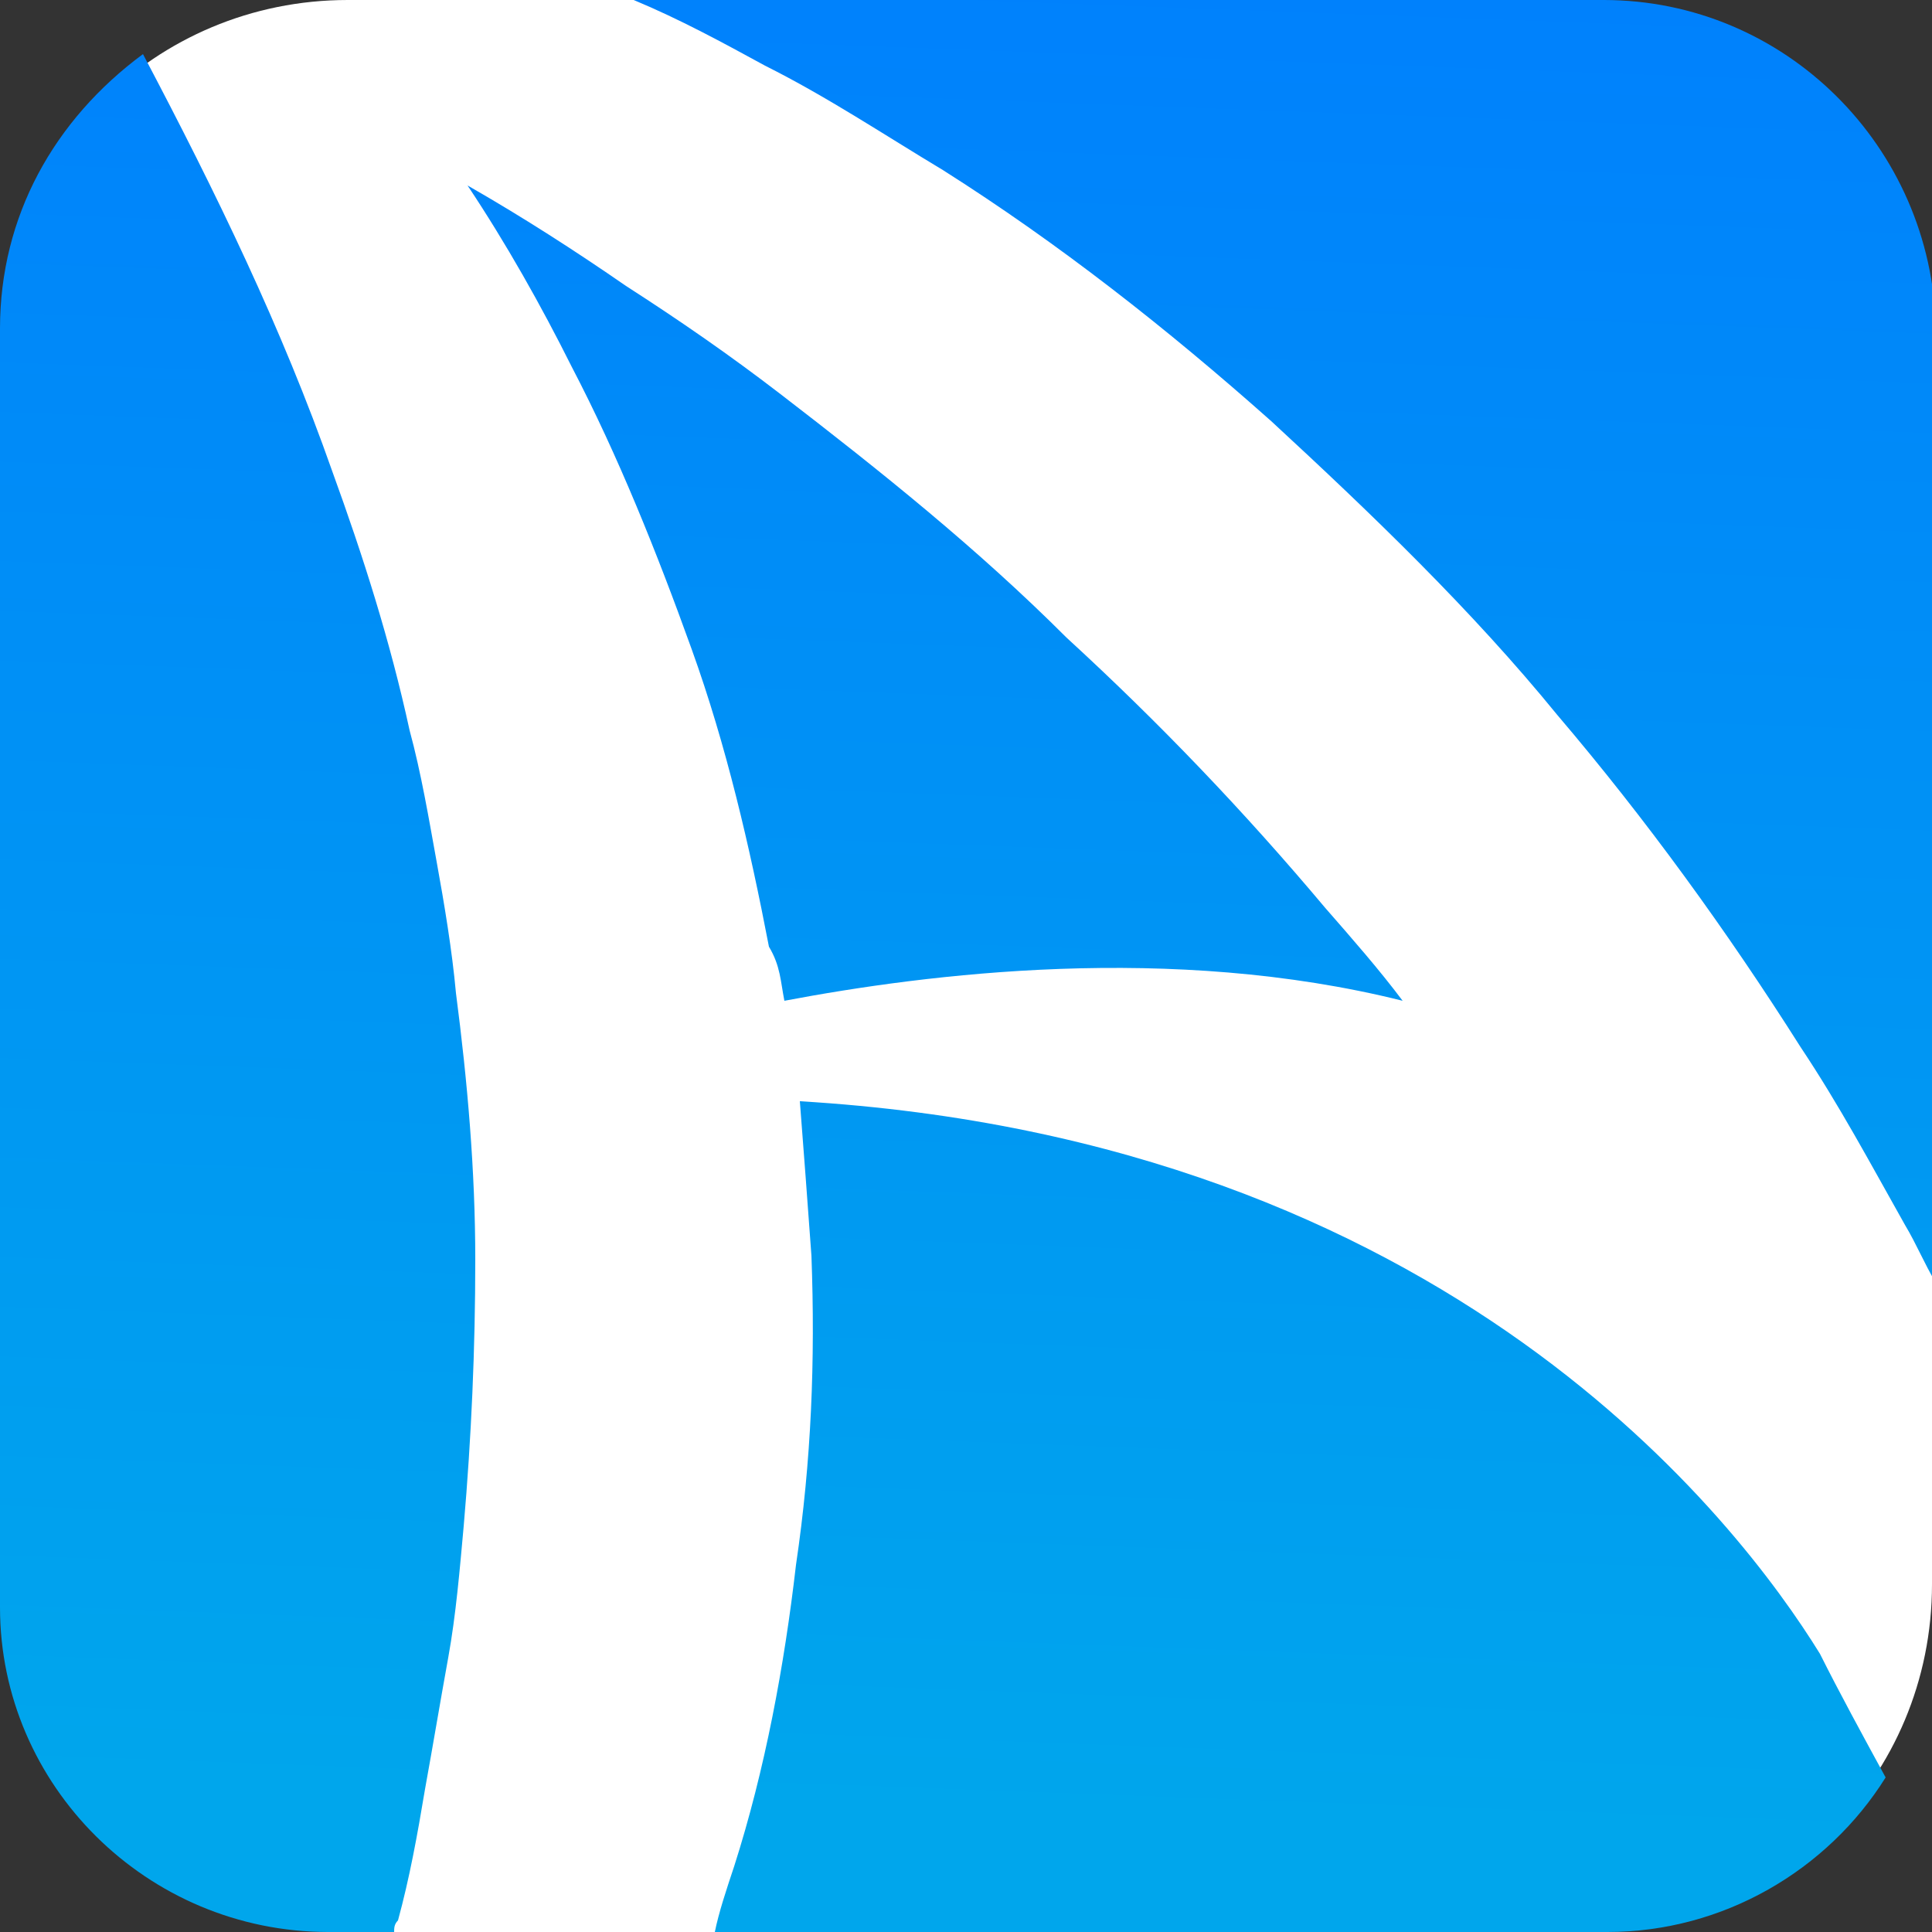 <?xml version="1.0" encoding="utf-8"?>
<!-- Generator: Adobe Illustrator 24.0.1, SVG Export Plug-In . SVG Version: 6.00 Build 0)  -->
<svg version="1.1" id="图层_1" xmlns="http://www.w3.org/2000/svg" xmlns:xlink="http://www.w3.org/1999/xlink" x="0px" y="0px"
	 width="50px" height="50px" viewBox="0 0 50 50" style="enable-background:new 0 0 50 50;" xml:space="preserve">
<rect x="0" y="0" width="50" height="50" fill="#333333" stroke="none"/>
<style type="text/css">
	.st0{fill:#FFFFFF;}
	.st1{fill:url(#SVGID_1_);}
	.st2{fill:url(#SVGID_2_);}
	.st3{fill:url(#SVGID_3_);}
	.st4{fill:url(#SVGID_4_);}
</style>
<g>
	<path class="st0" d="M41,50H9c-5,0-9-4-9-9V9c0-5,4-9,9-9h32c5,0,9,4,9,9v32C50,46,46,50,41,50z"/>
</g>
<g>
	<g>
		<linearGradient id="SVGID_1_" gradientUnits="userSpaceOnUse" x1="25.184" y1="-8.361" x2="23.157" y2="46.889">
			<stop  offset="0" style="stop-color:#007BFF"/>
			<stop  offset="1" style="stop-color:#00A6EC"/>
		</linearGradient>
		<path class="st1" d="M20.3,25.9c3.7-0.7,10-1.5,16,0c-0.6-0.8-1.3-1.6-2-2.4c-2.1-2.5-4.3-4.8-6.7-7c-2.3-2.3-4.8-4.3-7.4-6.3
			c-1.3-1-2.6-1.9-4-2.8c-1.3-0.9-2.7-1.8-4.1-2.6c1,1.5,1.9,3.1,2.7,4.7c1.2,2.3,2.2,4.8,3.1,7.3c0.9,2.5,1.5,5.1,2,7.7
			C20.2,25,20.2,25.4,20.3,25.9z"/>
		<linearGradient id="SVGID_2_" gradientUnits="userSpaceOnUse" x1="34.124" y1="-8.032" x2="32.096" y2="47.217">
			<stop  offset="0" style="stop-color:#007BFF"/>
			<stop  offset="1" style="stop-color:#00A6EC"/>
		</linearGradient>
		<path class="st2" d="M19.8,1.7c1.6,0.8,3.1,1.8,4.6,2.7c3,1.9,5.8,4.1,8.5,6.5c2.6,2.4,5.2,4.9,7.4,7.6c2.3,2.7,4.4,5.6,6.3,8.6
			c1,1.5,1.8,3,2.7,4.6c0.3,0.5,0.5,1,0.8,1.5V8.5C50,3.8,46.2,0,41.5,0H16.4C17.6,0.5,18.7,1.1,19.8,1.7z"/>
		<linearGradient id="SVGID_3_" gradientUnits="userSpaceOnUse" x1="7.224" y1="-9.02" x2="5.197" y2="46.23">
			<stop  offset="0" style="stop-color:#007BFF"/>
			<stop  offset="1" style="stop-color:#00A6EC"/>
		</linearGradient>
		<path class="st3" d="M10.3,49.7c0.3-1.1,0.5-2.2,0.7-3.4c0.2-1.1,0.4-2.3,0.6-3.4c0.2-1.1,0.3-2.3,0.4-3.4
			c0.2-2.3,0.3-4.6,0.3-6.9c0-2.3-0.2-4.6-0.5-6.9c-0.1-1.1-0.3-2.3-0.5-3.4c-0.2-1.1-0.4-2.3-0.7-3.4c-0.5-2.3-1.2-4.5-2-6.7
			c-1.3-3.7-3-7.2-4.9-10.8C1.4,3.1,0,5.6,0,8.5v33.1C0,46.2,3.8,50,8.5,50h1.7C10.2,49.9,10.2,49.8,10.3,49.7z"/>
		<linearGradient id="SVGID_4_" gradientUnits="userSpaceOnUse" x1="35.607" y1="-7.978" x2="33.579" y2="47.271">
			<stop  offset="0" style="stop-color:#007BFF"/>
			<stop  offset="1" style="stop-color:#00A6EC"/>
		</linearGradient>
		<path class="st4" d="M47.1,42.8c-2.1-3.4-9.6-13.3-26.4-14.3c0.1,1.3,0.2,2.6,0.3,4c0.1,2.7,0,5.3-0.4,8c-0.3,2.6-0.8,5.3-1.6,7.8
			c-0.2,0.6-0.4,1.2-0.5,1.7h23.1c3,0,5.7-1.6,7.2-4C48.2,44.9,47.6,43.8,47.1,42.8z"/>
	</g>
</g>
</svg>
